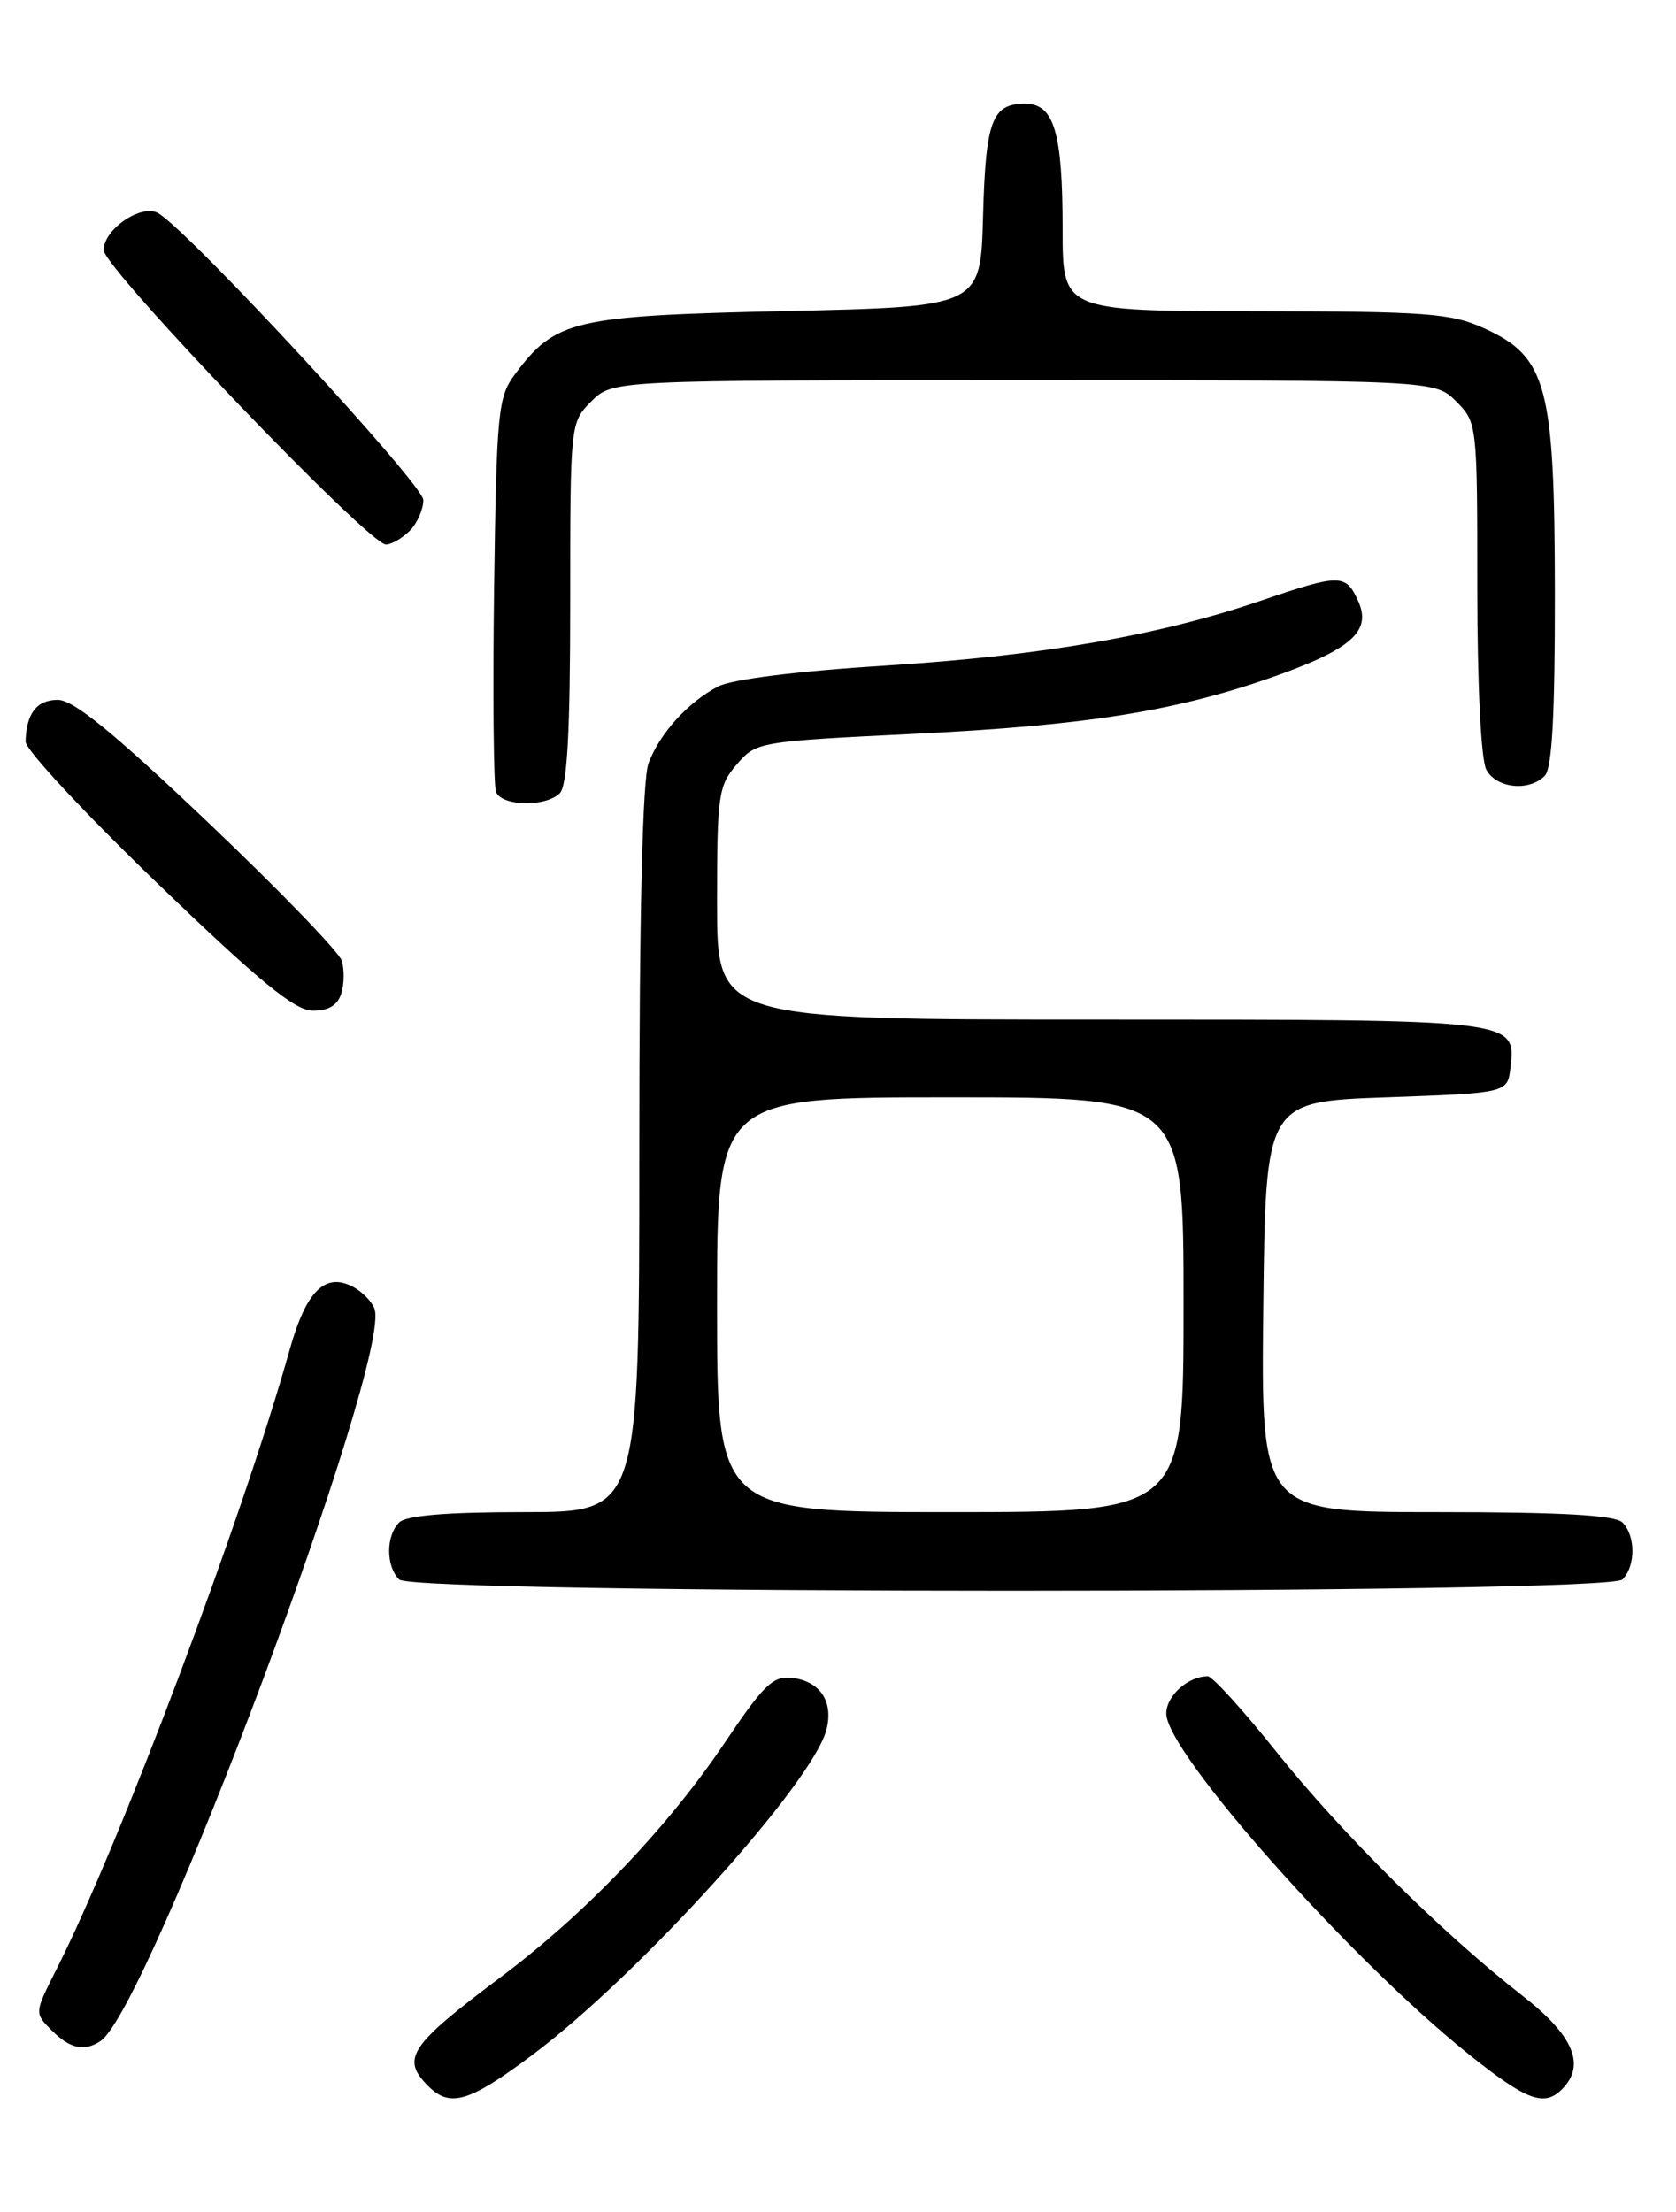 <?xml version="1.0" encoding="UTF-8" standalone="no"?>
<!DOCTYPE svg PUBLIC "-//W3C//DTD SVG 1.1//EN" "http://www.w3.org/Graphics/SVG/1.1/DTD/svg11.dtd" >
<svg xmlns="http://www.w3.org/2000/svg" xmlns:xlink="http://www.w3.org/1999/xlink" version="1.1" viewBox="0 0 194 256">
 <g >
 <path fill="currentColor"
d=" M 61.60 237.84 C 73.97 228.60 94.13 206.29 95.67 200.16 C 96.49 196.93 94.93 194.58 91.72 194.19 C 89.49 193.92 88.43 194.94 83.89 201.69 C 77.33 211.46 67.76 221.48 58.01 228.78 C 47.38 236.75 46.38 238.24 49.57 241.43 C 52.10 243.96 54.29 243.31 61.60 237.84 Z  M 180.80 241.80 C 183.59 239.01 182.16 235.60 176.25 230.99 C 167.01 223.80 155.28 212.17 147.75 202.75 C 143.91 197.94 140.33 194.00 139.81 194.00 C 137.51 194.00 135.00 196.26 135.00 198.32 C 135.00 202.83 156.31 226.81 170.10 237.82 C 176.71 243.10 178.74 243.86 180.80 241.80 Z  M 11.62 236.23 C 17.21 232.56 45.48 157.02 43.34 151.45 C 43.03 150.62 41.92 149.49 40.88 148.94 C 37.65 147.21 35.43 149.40 33.53 156.21 C 28.07 175.71 13.85 213.50 6.49 228.01 C 3.98 232.98 3.98 232.98 5.99 234.99 C 8.10 237.10 9.75 237.46 11.62 236.23 Z  M 187.80 182.80 C 189.34 181.26 189.34 177.74 187.80 176.20 C 186.95 175.35 180.75 175.00 166.28 175.00 C 145.96 175.00 145.96 175.00 146.23 151.25 C 146.50 127.50 146.50 127.50 160.50 127.00 C 174.50 126.50 174.50 126.50 174.84 123.55 C 175.47 117.97 175.72 118.00 127.31 118.00 C 83.00 118.00 83.00 118.00 83.00 104.56 C 83.00 92.01 83.15 90.93 85.28 88.47 C 87.52 85.85 87.78 85.81 106.03 84.92 C 125.73 83.96 136.25 82.28 147.50 78.29 C 156.49 75.10 158.79 73.03 157.20 69.54 C 155.77 66.40 155.13 66.39 145.93 69.53 C 134.10 73.56 120.62 75.89 102.54 77.03 C 92.30 77.67 84.71 78.62 83.12 79.45 C 79.64 81.26 76.38 84.85 75.07 88.32 C 74.37 90.15 74.00 105.79 74.00 133.07 C 74.00 175.00 74.00 175.00 60.70 175.00 C 51.69 175.00 47.01 175.39 46.20 176.20 C 44.66 177.74 44.66 181.26 46.20 182.80 C 47.94 184.54 186.06 184.54 187.80 182.80 Z  M 39.50 115.00 C 39.85 113.90 39.87 112.17 39.55 111.17 C 39.23 110.16 32.27 102.96 24.07 95.17 C 13.13 84.77 8.51 81.00 6.69 81.00 C 4.25 81.00 3.04 82.57 2.96 85.83 C 2.94 86.75 9.80 94.12 18.21 102.22 C 30.04 113.61 34.11 116.94 36.18 116.97 C 38.00 116.99 39.07 116.36 39.50 115.00 Z  M 64.80 91.80 C 65.66 90.94 66.00 84.63 66.00 69.75 C 66.00 48.96 66.01 48.90 68.45 46.45 C 70.91 44.00 70.91 44.00 118.50 44.00 C 166.09 44.00 166.09 44.00 168.55 46.45 C 170.98 48.89 171.00 49.06 171.00 68.02 C 171.00 79.28 171.43 87.93 172.04 89.07 C 173.19 91.23 176.96 91.64 178.80 89.80 C 179.66 88.94 179.99 82.84 179.98 68.55 C 179.95 44.61 179.06 41.29 171.78 37.99 C 167.96 36.25 165.12 36.04 145.25 36.02 C 123.00 36.00 123.00 36.00 123.00 26.57 C 123.00 15.29 122.02 12.00 118.65 12.00 C 114.82 12.00 114.09 13.96 113.79 25.06 C 113.50 35.50 113.50 35.50 91.00 36.00 C 66.32 36.55 64.31 37.02 59.60 43.32 C 57.64 45.95 57.48 47.60 57.19 68.21 C 57.03 80.34 57.13 90.88 57.41 91.64 C 58.06 93.32 63.17 93.43 64.80 91.80 Z  M 47.43 61.43 C 48.29 60.56 49.00 58.96 49.00 57.87 C 49.00 56.07 21.95 26.80 18.31 24.67 C 16.39 23.55 12.00 26.52 12.00 28.94 C 12.00 31.02 42.72 63.06 44.68 63.02 C 45.33 63.01 46.56 62.29 47.43 61.43 Z  M 83.00 151.00 C 83.00 127.00 83.00 127.00 110.00 127.00 C 137.00 127.00 137.00 127.00 137.00 151.00 C 137.00 175.00 137.00 175.00 110.00 175.00 C 83.00 175.00 83.00 175.00 83.00 151.00 Z "/>
</g>
</svg>